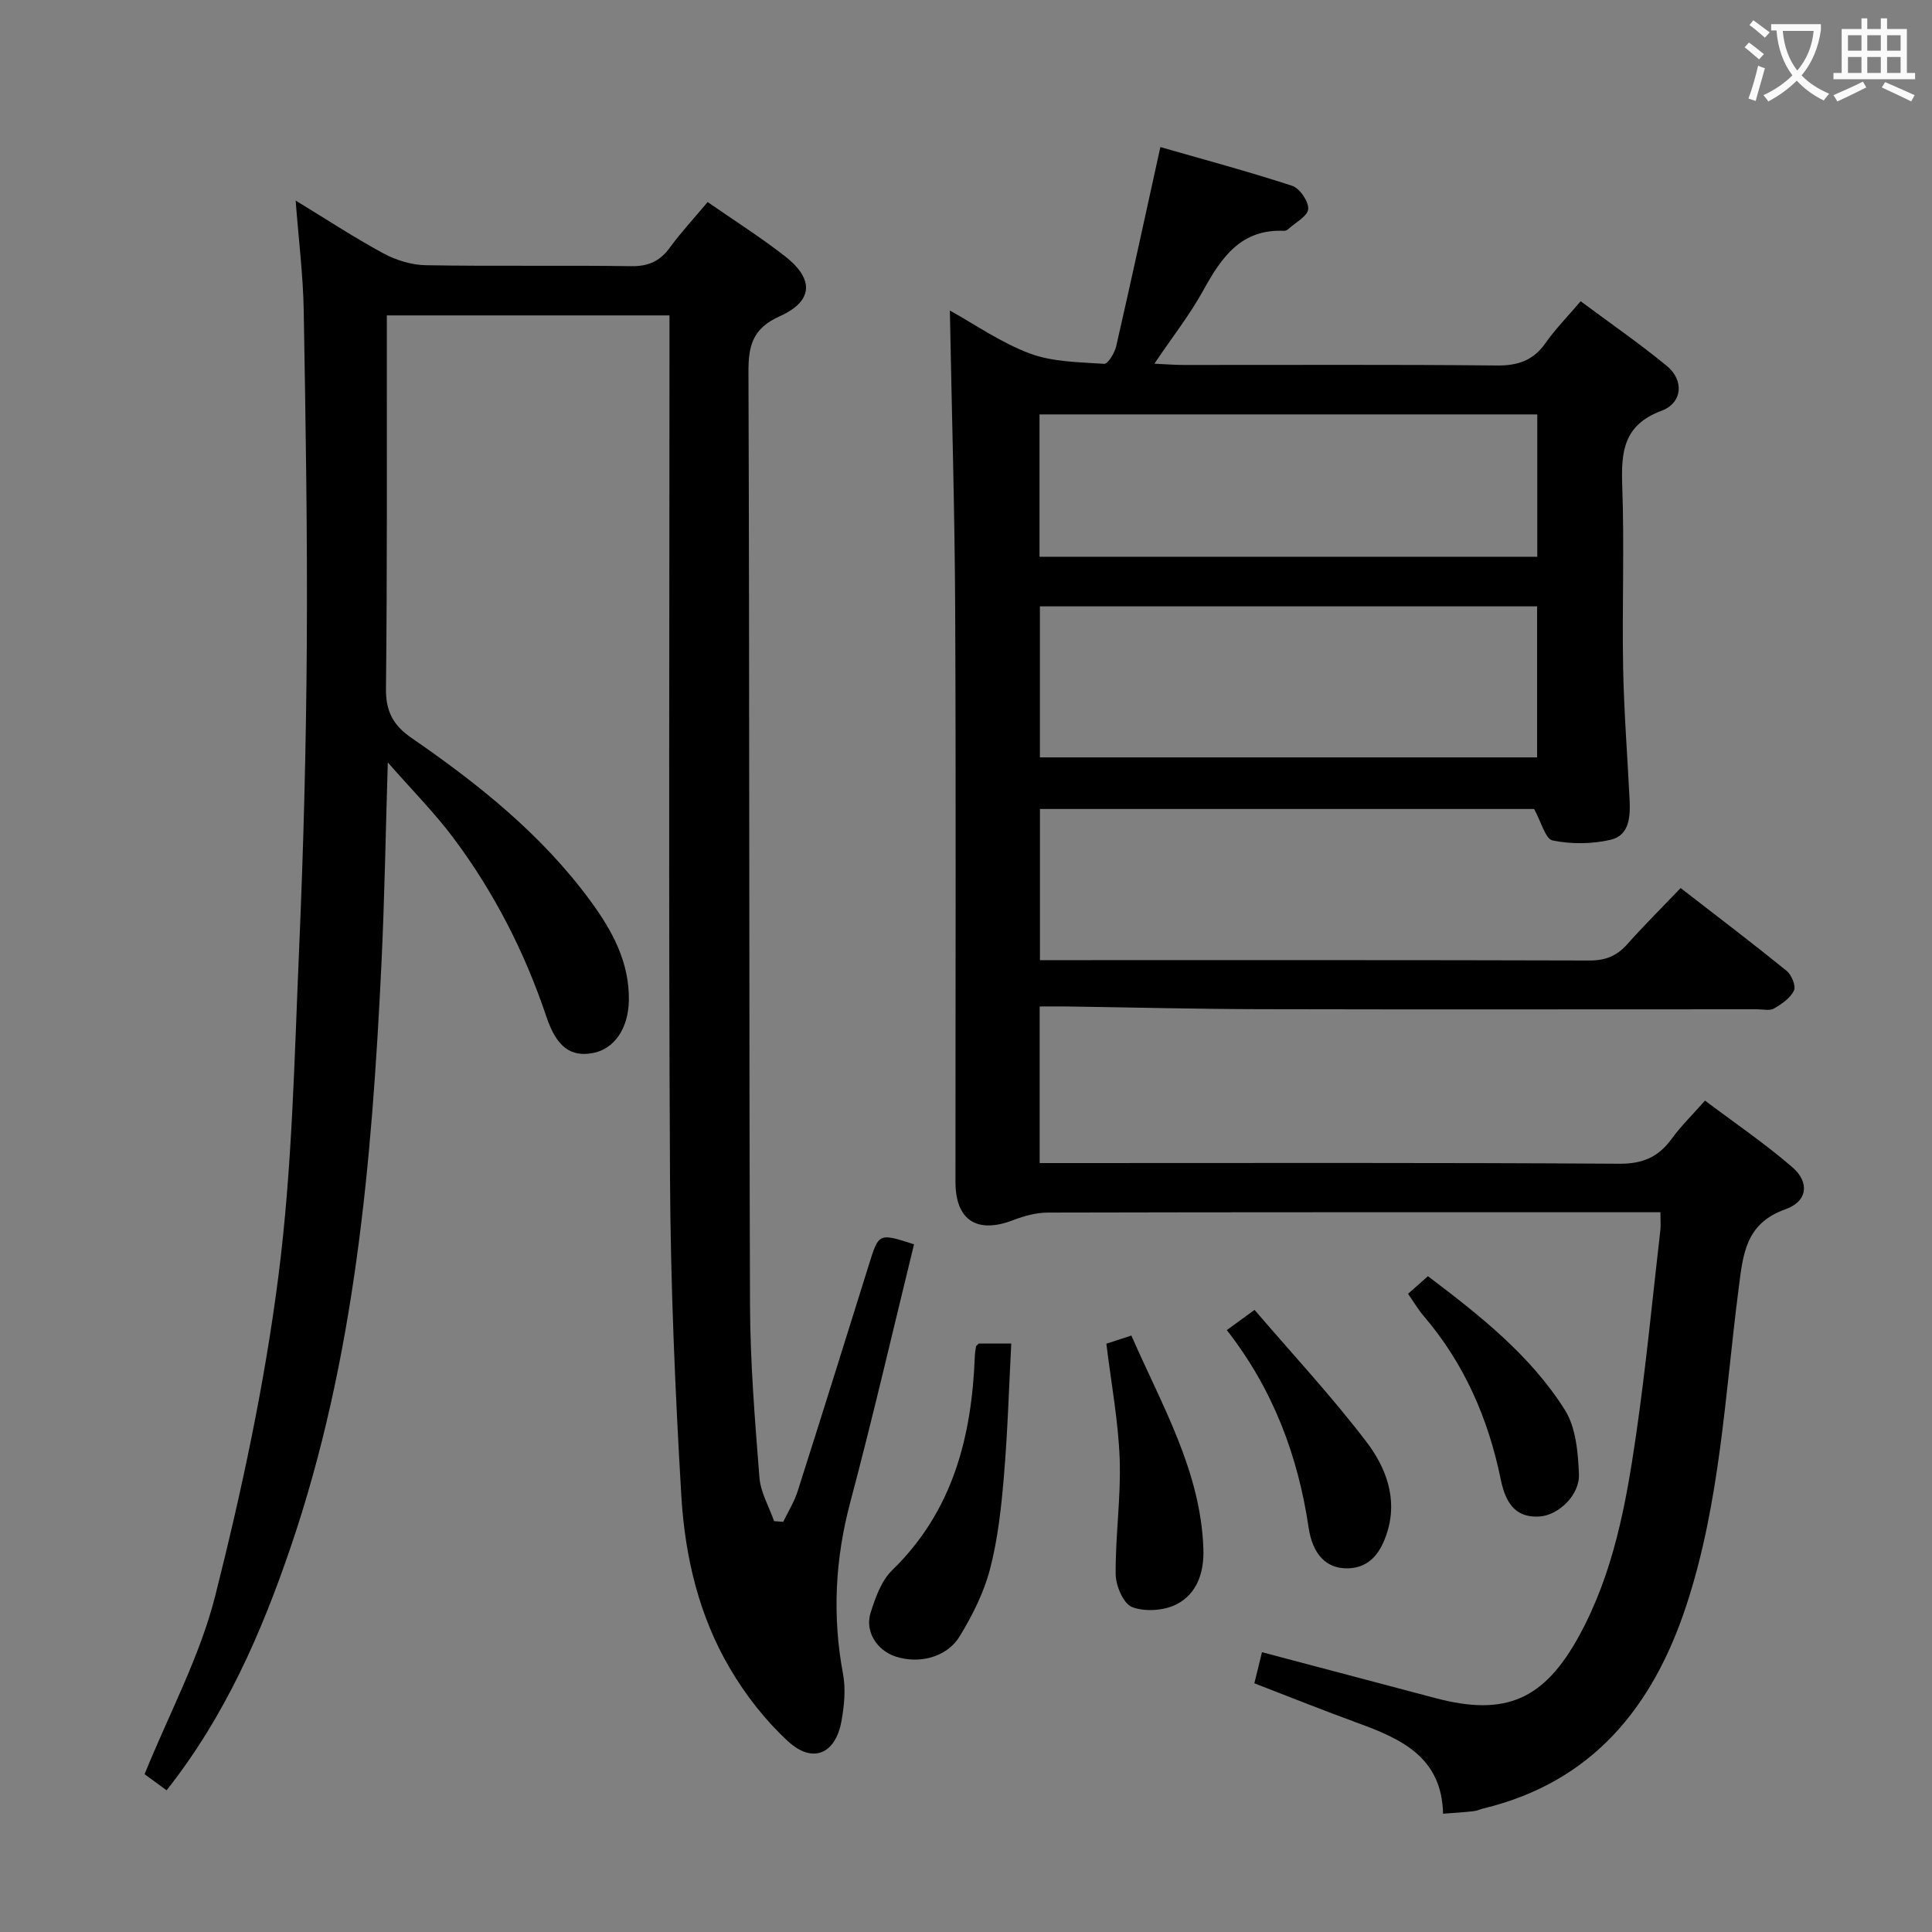 <svg enable-background="new 0 0 400 400" viewBox="0 0 400 400" xmlns="http://www.w3.org/2000/svg"><rect x="0" y="0" width="400" height="400" fill="#808080" stroke="none"/><g fill="#010000"><path d="m298.77 375.51c-.26-11.77-8.73-15.53-17.79-18.83-6.99-2.55-13.91-5.33-21.28-8.17.53-2.16 1.06-4.32 1.58-6.44 12.23 3.24 24.1 6.39 35.97 9.52 14.53 3.84 22.47.26 29.68-12.89 7.09-12.95 9.7-27.16 11.78-41.45 2.06-14.14 3.41-28.38 5.05-42.58.11-.98.01-1.99.01-3.69-1.81 0-3.58 0-5.35 0-40.5 0-81-.03-121.5.07-2.38.01-4.86.69-7.11 1.55-7.51 2.91-11.99.06-11.99-7.89-.01-39.5.12-79-.06-118.5-.09-20.6-.72-41.2-1.1-61.92 5.03 2.78 10.49 6.62 16.54 8.89 4.75 1.78 10.23 1.79 15.41 2.15.76.05 2.16-2.23 2.48-3.62 3.07-13.4 5.98-26.85 9.15-41.26 8.71 2.5 18.08 5.01 27.29 8.02 1.56.51 3.42 3.22 3.32 4.8-.09 1.46-2.61 2.78-4.09 4.13-.23.21-.6.41-.9.39-8.91-.41-12.96 5.48-16.71 12.29-2.79 5.07-6.41 9.67-10.15 15.22 2.42.11 4.16.26 5.89.26 21.67.02 43.33-.11 65 .11 4.41.05 7.58-1.04 10.12-4.68 1.99-2.84 4.46-5.35 7.25-8.62 6.04 4.5 12.15 8.71 17.86 13.41 3.59 2.95 3.23 7.65-1.13 9.27-7.92 2.95-8.37 8.56-8.12 15.62.45 12.48-.05 25 .18 37.49.17 9.14.89 18.28 1.34 27.42.17 3.46-.03 7.37-3.9 8.28-3.85.9-8.17.94-12.03.15-1.51-.31-2.37-3.87-3.84-6.52-33.51 0-67.75 0-102.31 0v31.3h4.79c36.33 0 72.67-.04 109 .07 3.3.01 5.64-.94 7.79-3.35 3.42-3.85 7.08-7.48 11.07-11.65 7.63 5.91 14.87 11.41 21.93 17.13 1.03.83 1.98 3.15 1.53 4.09-.74 1.56-2.53 2.79-4.13 3.72-.88.51-2.28.16-3.45.16-34.33 0-68.67.06-103-.02-13.32-.03-26.63-.37-39.95-.56-1.8-.03-3.59 0-5.64 0v32.42h5.99c38 0 76-.11 114 .14 4.91.03 8.14-1.4 10.89-5.2 1.84-2.54 4.13-4.77 6.87-7.87 6.12 4.61 12.4 8.87 18.11 13.81 3.59 3.11 3.13 7.07-1.44 8.68-8.31 2.94-8.79 9.33-9.7 16.38-2.84 22.04-3.82 44.4-10.86 65.74-6.94 21.03-19.48 36.51-42.02 41.95-.65.16-1.26.47-1.91.54-1.82.23-3.65.33-6.41.54zm19.47-218.7c0-10.7 0-20.94 0-31.27-34.54 0-68.73 0-102.94 0v31.27zm.04-71.01c-34.66 0-68.83 0-103.06 0v29.47h103.06c0-9.89 0-19.46 0-29.47z"/><path d="m80.29 157.85c-.45 14.67-.67 28.24-1.32 41.79-1.98 40.89-5.46 81.58-18.8 120.7-6.09 17.85-13.57 35-25.68 50.32-1.74-1.27-3.42-2.5-4.56-3.33 5.1-12.58 11.45-24.34 14.62-36.89 5.51-21.82 10.25-43.99 13.1-66.29 2.86-22.37 3.3-45.08 4.28-67.66.91-20.94 1.45-41.91 1.59-62.87.15-23.14-.24-46.29-.64-69.43-.13-7.28-1.05-14.55-1.67-22.67 6.32 3.85 12.09 7.65 18.14 10.92 2.63 1.42 5.83 2.42 8.79 2.47 14.16.25 28.33-.01 42.5.2 3.54.05 5.93-.97 8-3.79 2.34-3.21 5.07-6.14 7.87-9.49 5.44 3.78 10.91 7.25 16 11.21 6.09 4.76 5.89 9.3-1.08 12.44-5.6 2.52-6.49 6.03-6.47 11.57.23 64.33.1 128.66.32 192.99.04 11.96 1.01 23.92 1.95 35.85.24 3.08 1.98 6.04 3.04 9.05.63.04 1.26.09 1.89.13 1-2.08 2.26-4.08 2.96-6.26 5-15.65 9.89-31.33 14.79-47.01 2.04-6.53 2.01-6.54 9.33-4.18-4.36 17.79-8.49 35.69-13.21 53.44-3.14 11.82-3.73 23.53-1.49 35.53.59 3.16.25 6.63-.34 9.83-1.25 6.74-5.95 8.77-11.01 4.13-4.69-4.3-8.79-9.56-12.03-15.06-6.44-10.9-9.34-23.19-10.09-35.66-1.3-21.92-2.23-43.89-2.35-65.84-.31-57.33-.11-114.66-.11-172 0-2.13 0-4.27 0-6.69-19.59 0-38.68 0-58.52 0v5.23c-.02 24 .09 48-.18 72-.05 4.71 1.44 7.59 5.26 10.23 13.88 9.57 27.02 20.04 37.1 33.8 4.48 6.11 8.05 12.62 7.93 20.55-.09 5.82-3.03 10.13-7.54 10.93-4.5.8-7.43-1.25-9.53-7.53-4.48-13.36-10.82-25.74-19.23-36.99-3.95-5.27-8.62-9.97-13.61-15.67z"/><path d="m202.64 278.17h6.73c-.48 9.18-.75 18.4-1.53 27.57-.54 6.44-1.25 12.95-2.88 19.17-1.27 4.86-3.65 9.58-6.29 13.9-2.69 4.39-8.48 5.76-13.33 4.13-3.81-1.29-6.31-5.19-5.09-9.04.99-3.11 2.21-6.61 4.44-8.78 12.6-12.24 16.5-27.64 17.14-44.39.03-.66.14-1.32.25-1.98.03-.12.22-.23.56-.58z"/><path d="m229.06 278.2c1.56-.51 3.22-1.05 5.18-1.69 6.37 14.58 14.38 28.11 14.91 44.23.16 4.85-1.33 9.26-5.59 11.43-2.58 1.31-6.51 1.57-9.17.56-1.79-.69-3.38-4.41-3.4-6.79-.08-7.94 1.11-15.91.83-23.83-.28-7.87-1.76-15.7-2.76-23.91z"/><path d="m254 275.38c1.74-1.27 3.2-2.33 5.74-4.18 7.78 9.08 15.92 17.82 23.13 27.27 4 5.25 6.55 11.68 4.34 18.74-1.26 4.02-3.46 7.38-8.13 7.5-4.52.11-7.33-2.94-8.15-8.47-2.21-14.89-7.35-28.57-16.93-40.86z"/><path d="m291.52 267.87c1.4-1.24 2.61-2.31 4.12-3.65 10.69 8.1 21.2 16.33 28.36 27.71 2.28 3.63 2.72 8.78 2.9 13.27.18 4.41-4.3 8.52-8.11 8.77-4.37.28-6.9-1.9-8.07-7.64-2.57-12.59-7.54-24-15.93-33.83-1.17-1.36-2.09-2.93-3.27-4.63z"/></g><path d="m362.1 8.8c1.1.8 2.1 1.6 3.1 2.4l-1 1.1c-1.3-1.1-2.3-2-3-2.5zm1.9 4.8c.5.2.9.4 1.4.5-.6 2.3-1.3 4.5-1.9 6.8l-1.5-.5c.8-2.1 1.4-4.3 2-6.8zm-1-9.4c1.3.9 2.4 1.8 3.4 2.5l-1 1.1c-1.4-1.2-2.4-2.1-3.2-2.6zm3.7 2.2v-1.4h10.3v1.2c-.5 3.6-1.8 6.8-4 9.4 1.5 1.6 3.4 2.8 5.7 3.8-.3.4-.7.8-1.1 1.4-2.3-1.1-4.1-2.5-5.6-4.1-1.6 1.6-3.6 3.1-5.9 4.3-.3-.5-.7-.9-1-1.3 2.4-1.1 4.4-2.5 6-4.1-1.9-2.5-3-5.6-3.3-9.3h-1.1zm8.8 0h-6.4c.3 3.3 1.3 6 3 8.2 2-2.3 3.1-5.1 3.4-8.2z" fill="#fbfafa"/><path d="m385.3 3.8h1.3v2.2h2.8v-2.2h1.3v2.2h4.1v9.1h1.7v1.3h-16.9v-1.3h1.7v-9.1h4.1v-2.2zm.4 13.1.7 1.2c-1.8.9-3.8 1.9-6 2.9-.2-.4-.5-.8-.8-1.3 2.3-1 4.3-1.9 6.1-2.8zm-3.1-6.4h2.8v-3.2h-2.8zm0 4.6h2.8v-3.3h-2.8zm4-4.6h2.8v-3.2h-2.8zm0 4.6h2.8v-3.3h-2.8zm3.7 1.9c2.1.9 4.1 1.8 6.1 2.7l-.7 1.3c-2.2-1.1-4.2-2-6.1-2.9zm3.2-9.7h-2.8v3.2h2.8zm-2.8 7.8h2.8v-3.3h-2.8z" fill="#fbfafa"/></svg>